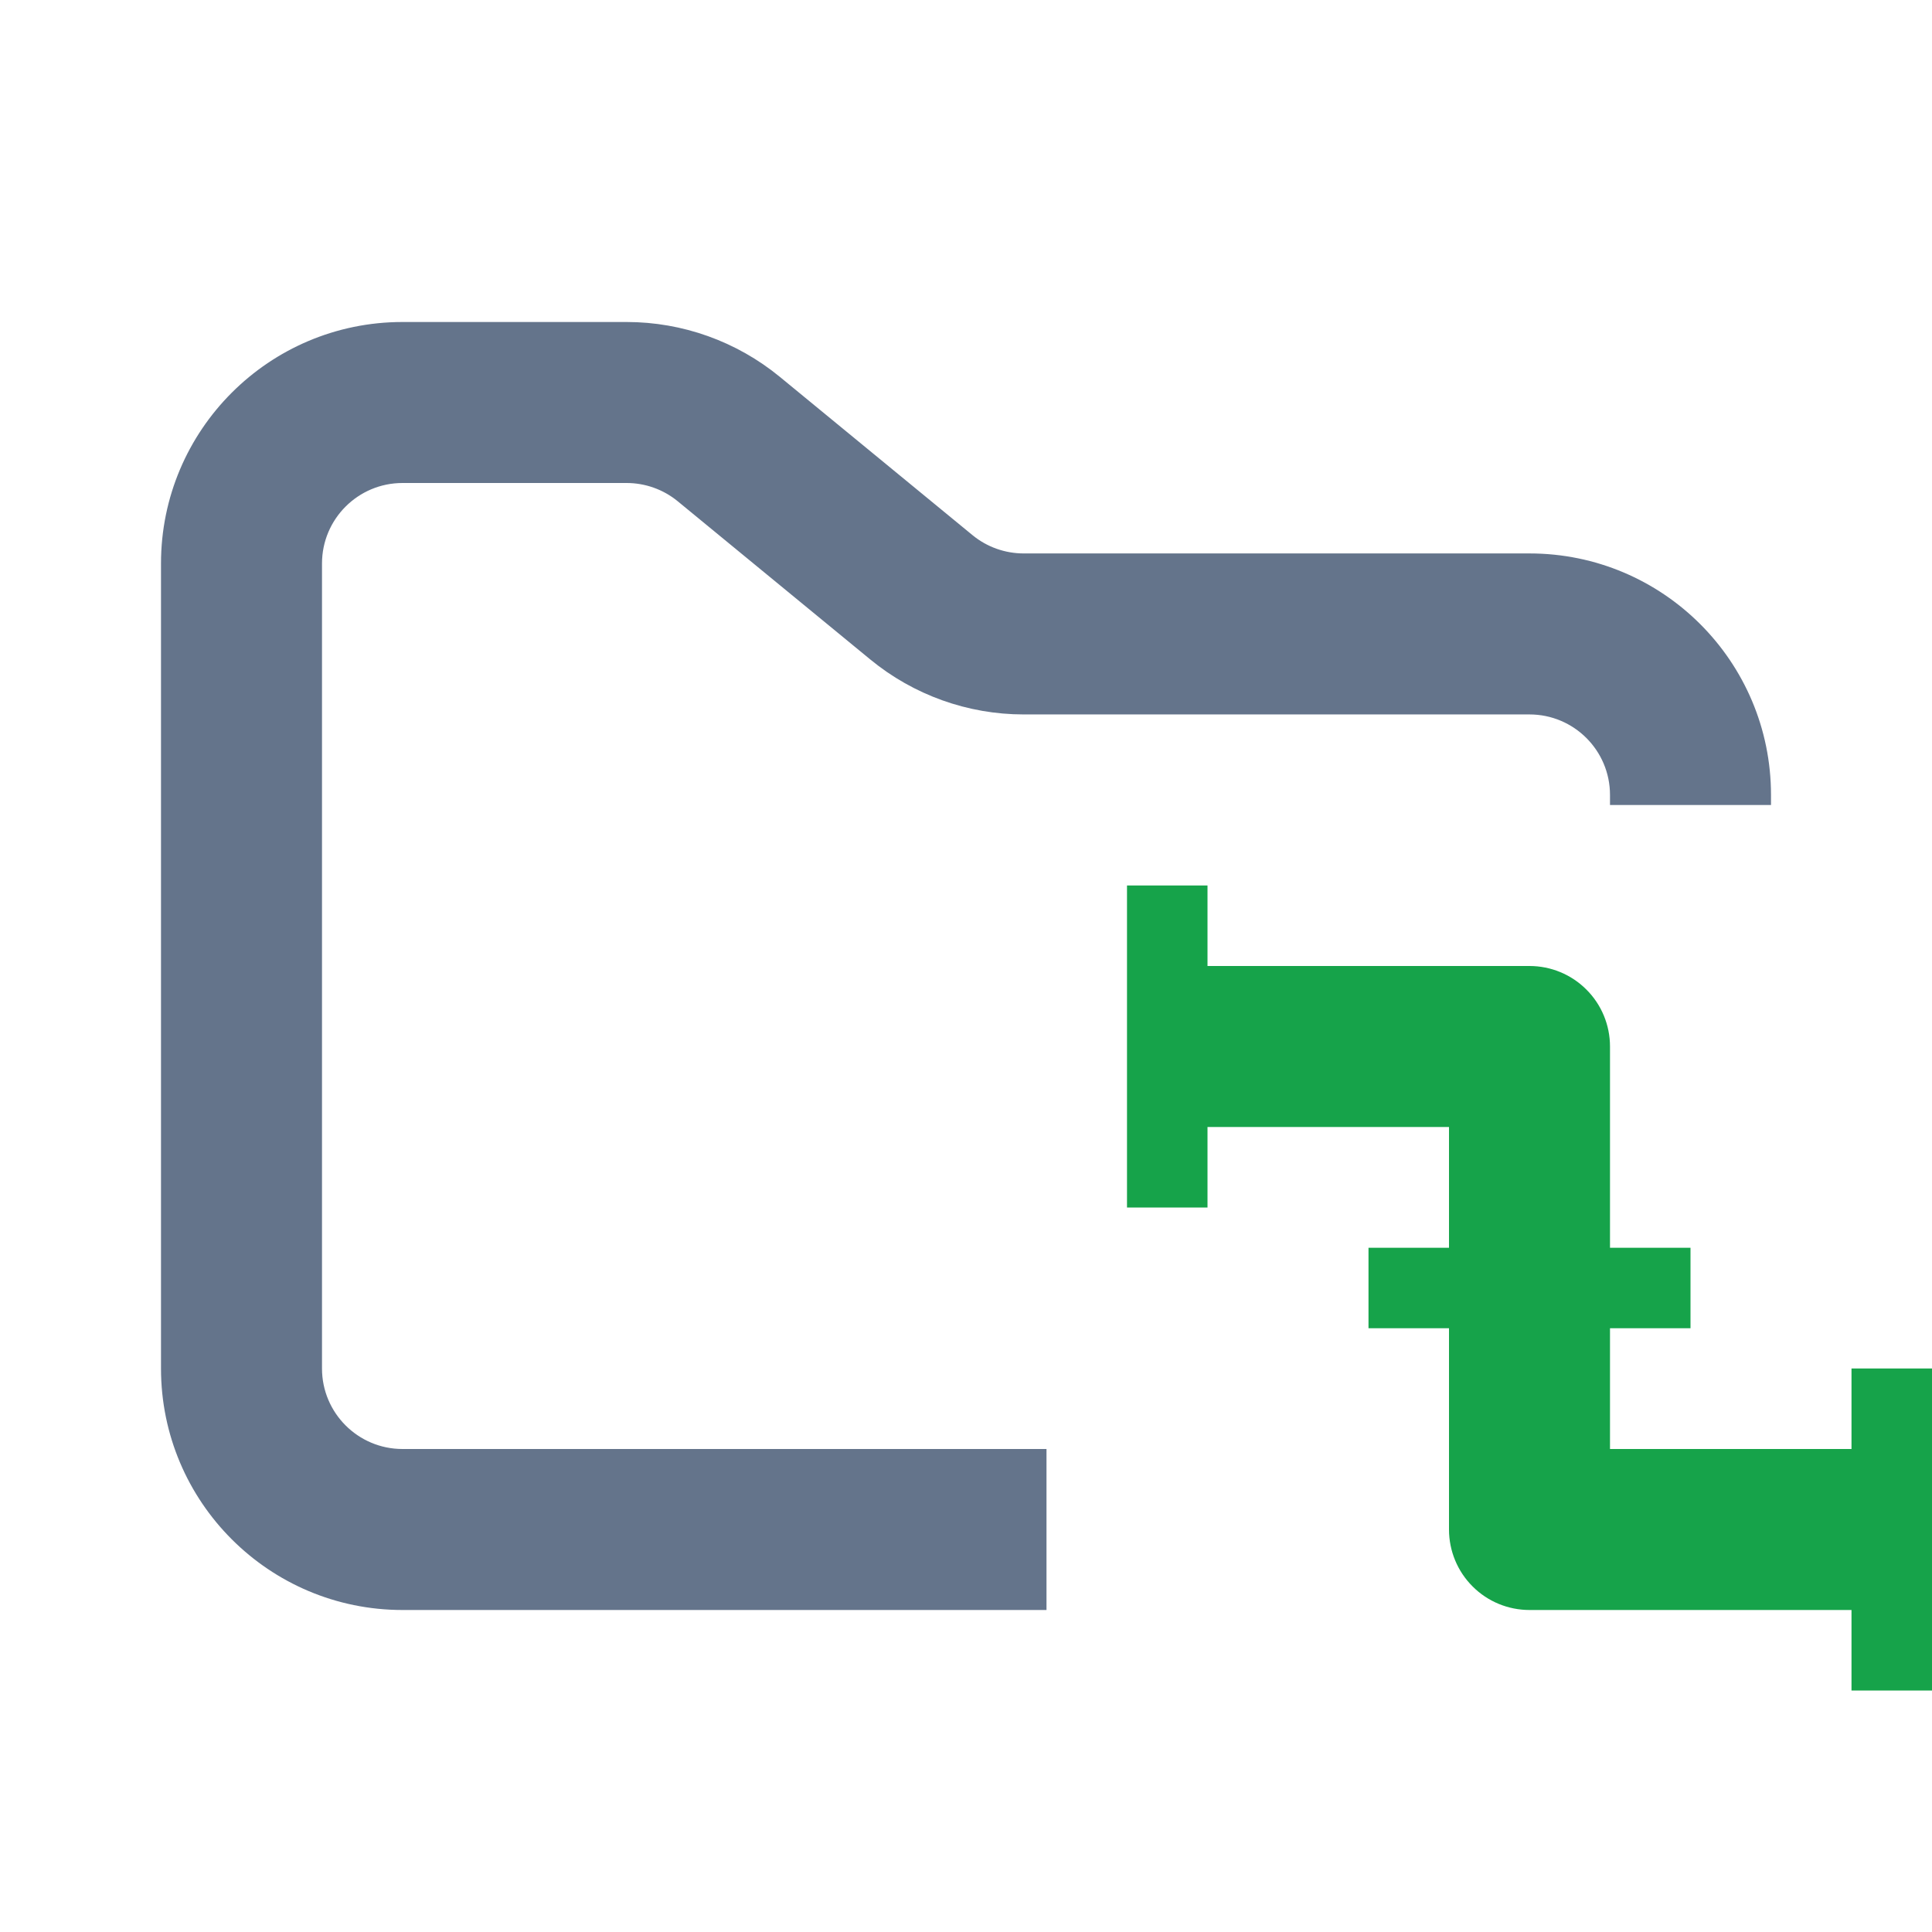 <svg width="24" height="24" viewBox="0 0 24 24" fill="none" xmlns="http://www.w3.org/2000/svg">
<g clip-path="url(#clip0_28569_204)">
<path d="M24 17H23V18H20V16.5H21V15.5H20V13C20 12.735 19.895 12.48 19.707 12.293C19.52 12.105 19.265 12 19 12H15V11H14V15H15V14H18V15.5H17V16.5H18V19C18 19.265 18.105 19.52 18.293 19.707C18.48 19.895 18.735 20 19 20H23V21H24" fill="#16A34A"/>
<path fill-rule="evenodd" clip-rule="evenodd" d="M5 4C3.343 4 2 5.343 2 7V17C2 18.657 3.343 20 5 20H13V18H5C4.448 18 4 17.552 4 17V7C4 6.448 4.448 6 5 6H7.784C8.015 6 8.24 6.08 8.419 6.227L10.812 8.193C11.349 8.634 12.022 8.875 12.716 8.875H19C19.552 8.875 20 9.323 20 9.875V10H22V9.875C22 8.218 20.657 6.875 19 6.875H12.716C12.485 6.875 12.26 6.795 12.081 6.648L9.688 4.682C9.151 4.241 8.478 4 7.784 4H5Z" fill="#64748B"/>
</g>
<defs>
<clipPath id="clip0_28569_204">
<rect width="24" height="24" fill="white"/>
</clipPath>
</defs>
</svg>
